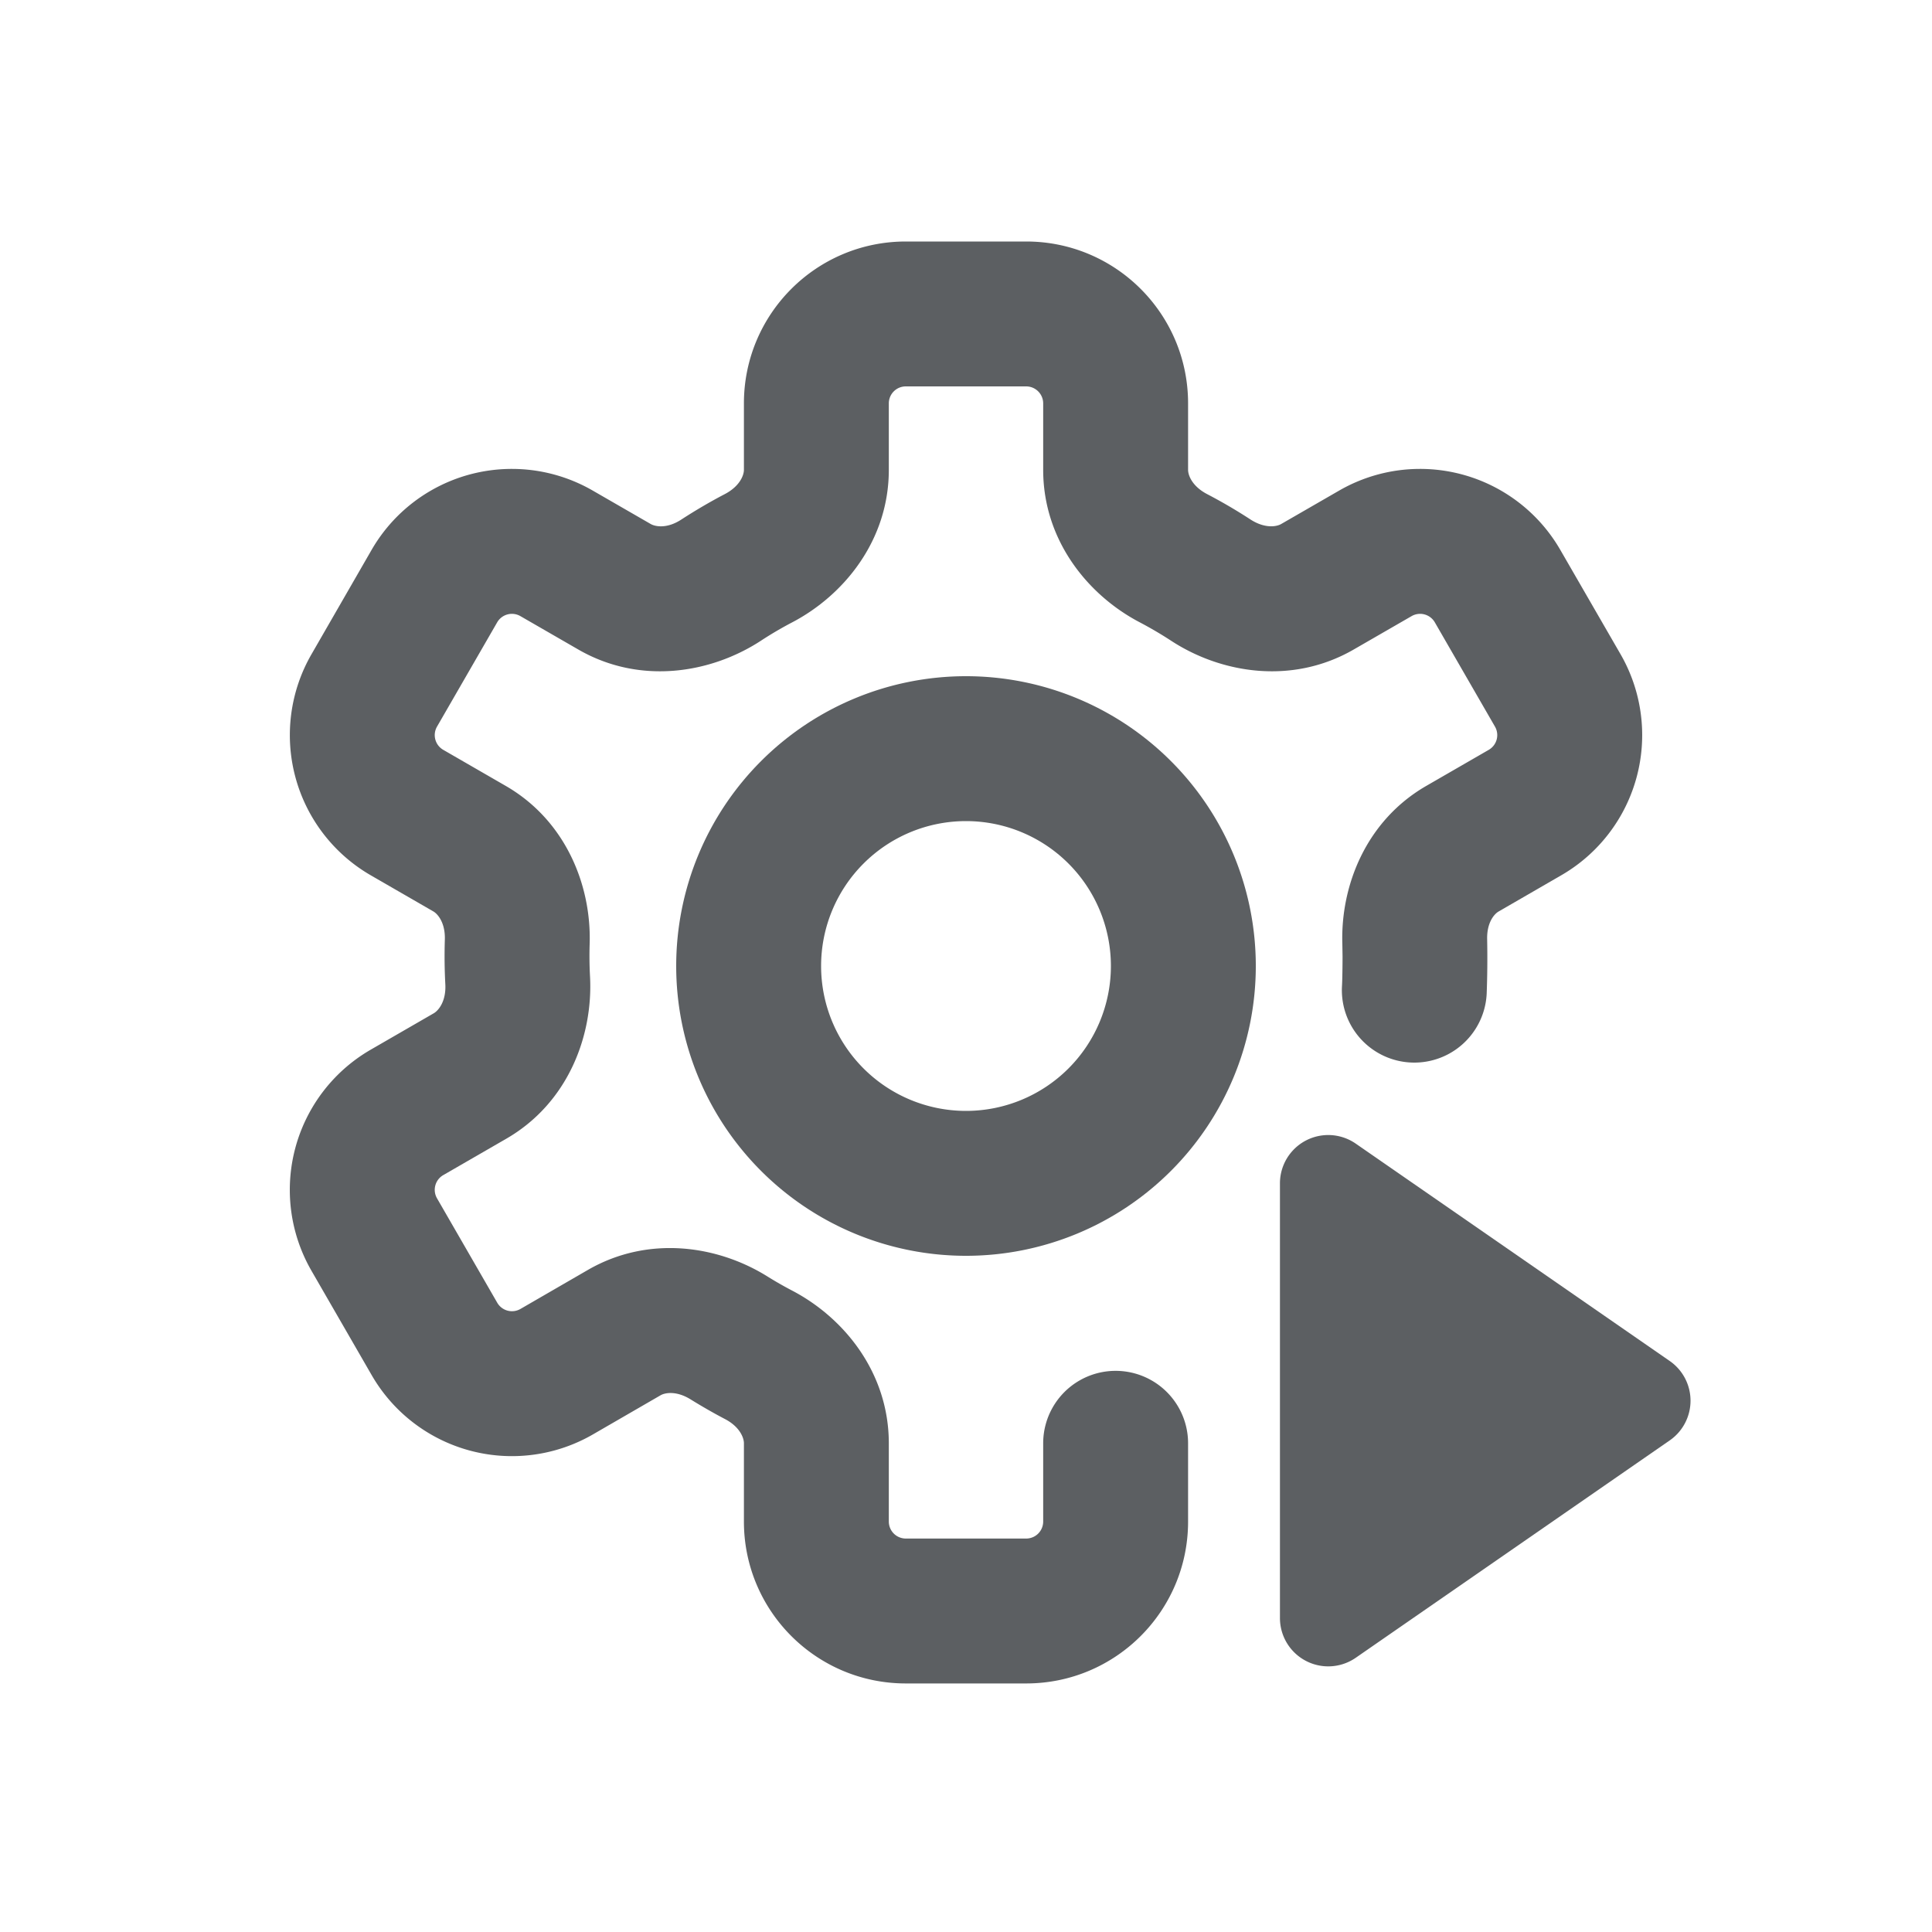 <svg viewBox="0 0 20 20" xmlns="http://www.w3.org/2000/svg"><path d="M9.377 2.5c-.926 0-1.676.75-1.676 1.676v.688c0 .056-.043.17-.198.251-.153.08-.303.168-.448.262-.147.097-.268.076-.318.048l-.6-.346a1.676 1.676 0 0 0-2.29.613l-.622 1.08a1.676 1.676 0 0 0 .613 2.289l.648.374c.048.028.124.12.119.29a5.484 5.484 0 0 0 .005.465c.009.175-.07.27-.119.299l-.653.377a1.676 1.676 0 0 0-.613 2.29l.623 1.08a1.676 1.676 0 0 0 2.29.613l.7-.405c.048-.028.166-.048.312.043.115.071.233.139.353.202.155.08.198.195.198.251v.811c0 .926.75 1.676 1.676 1.676h1.246c.926 0 1.676-.75 1.676-1.676v-.81a.75.75 0 0 0-1.5 0v.81a.176.176 0 0 1-.176.176h-1.246a.176.176 0 0 1-.176-.176v-.81c0-.73-.462-1.3-1.003-1.582a3.873 3.873 0 0 1-.255-.146c-.514-.32-1.23-.428-1.855-.068l-.7.405a.176.176 0 0 1-.241-.065l-.623-1.08a.176.176 0 0 1 .064-.24l.653-.377c.637-.368.899-1.062.867-1.677a3.97 3.97 0 0 1-.004-.337c.02-.604-.245-1.278-.868-1.638l-.648-.374a.176.176 0 0 1-.064-.24l.623-1.08a.176.176 0 0 1 .24-.064l.6.346c.638.368 1.37.247 1.888-.09a3.85 3.85 0 0 1 .323-.19c.54-.282 1.003-.852 1.003-1.58v-.688c0-.097.078-.176.176-.176h1.246c.097 0 .176.079.176.176v.688c0 .728.462 1.298 1.003 1.58.11.058.219.122.323.19.517.337 1.25.458 1.888.09l.6-.346a.176.176 0 0 1 .24.064l.623 1.08a.176.176 0 0 1-.064.24l-.648.374c-.623.36-.888 1.034-.868 1.638l.002.128c0 .082-.002.248-.006.309a.75.75 0 0 0 1.498.078 9.926 9.926 0 0 0 .005-.563c-.005-.171.07-.263.12-.291l.647-.374a1.676 1.676 0 0 0 .613-2.29l-.623-1.079a1.676 1.676 0 0 0-2.29-.613l-.6.346c-.049.028-.17.048-.318-.048a5.4 5.4 0 0 0-.448-.262c-.155-.081-.197-.195-.197-.251v-.688c0-.926-.75-1.676-1.676-1.676h-1.246Z" fill="#5C5F62"/><path fill-rule="evenodd" d="M10 13a3 3 0 1 0 0-6 3 3 0 0 0 0 6Zm0-1.5a1.5 1.5 0 1 0 0-3 1.5 1.5 0 0 0 0 3Z" fill="#5C5F62"/><path d="M14.035 11.839a.5.5 0 0 0-.785.411v4.5a.5.5 0 0 0 .785.411l3.25-2.25a.5.5 0 0 0 0-.822l-3.25-2.25Z" fill="#5C5F62"/></svg>